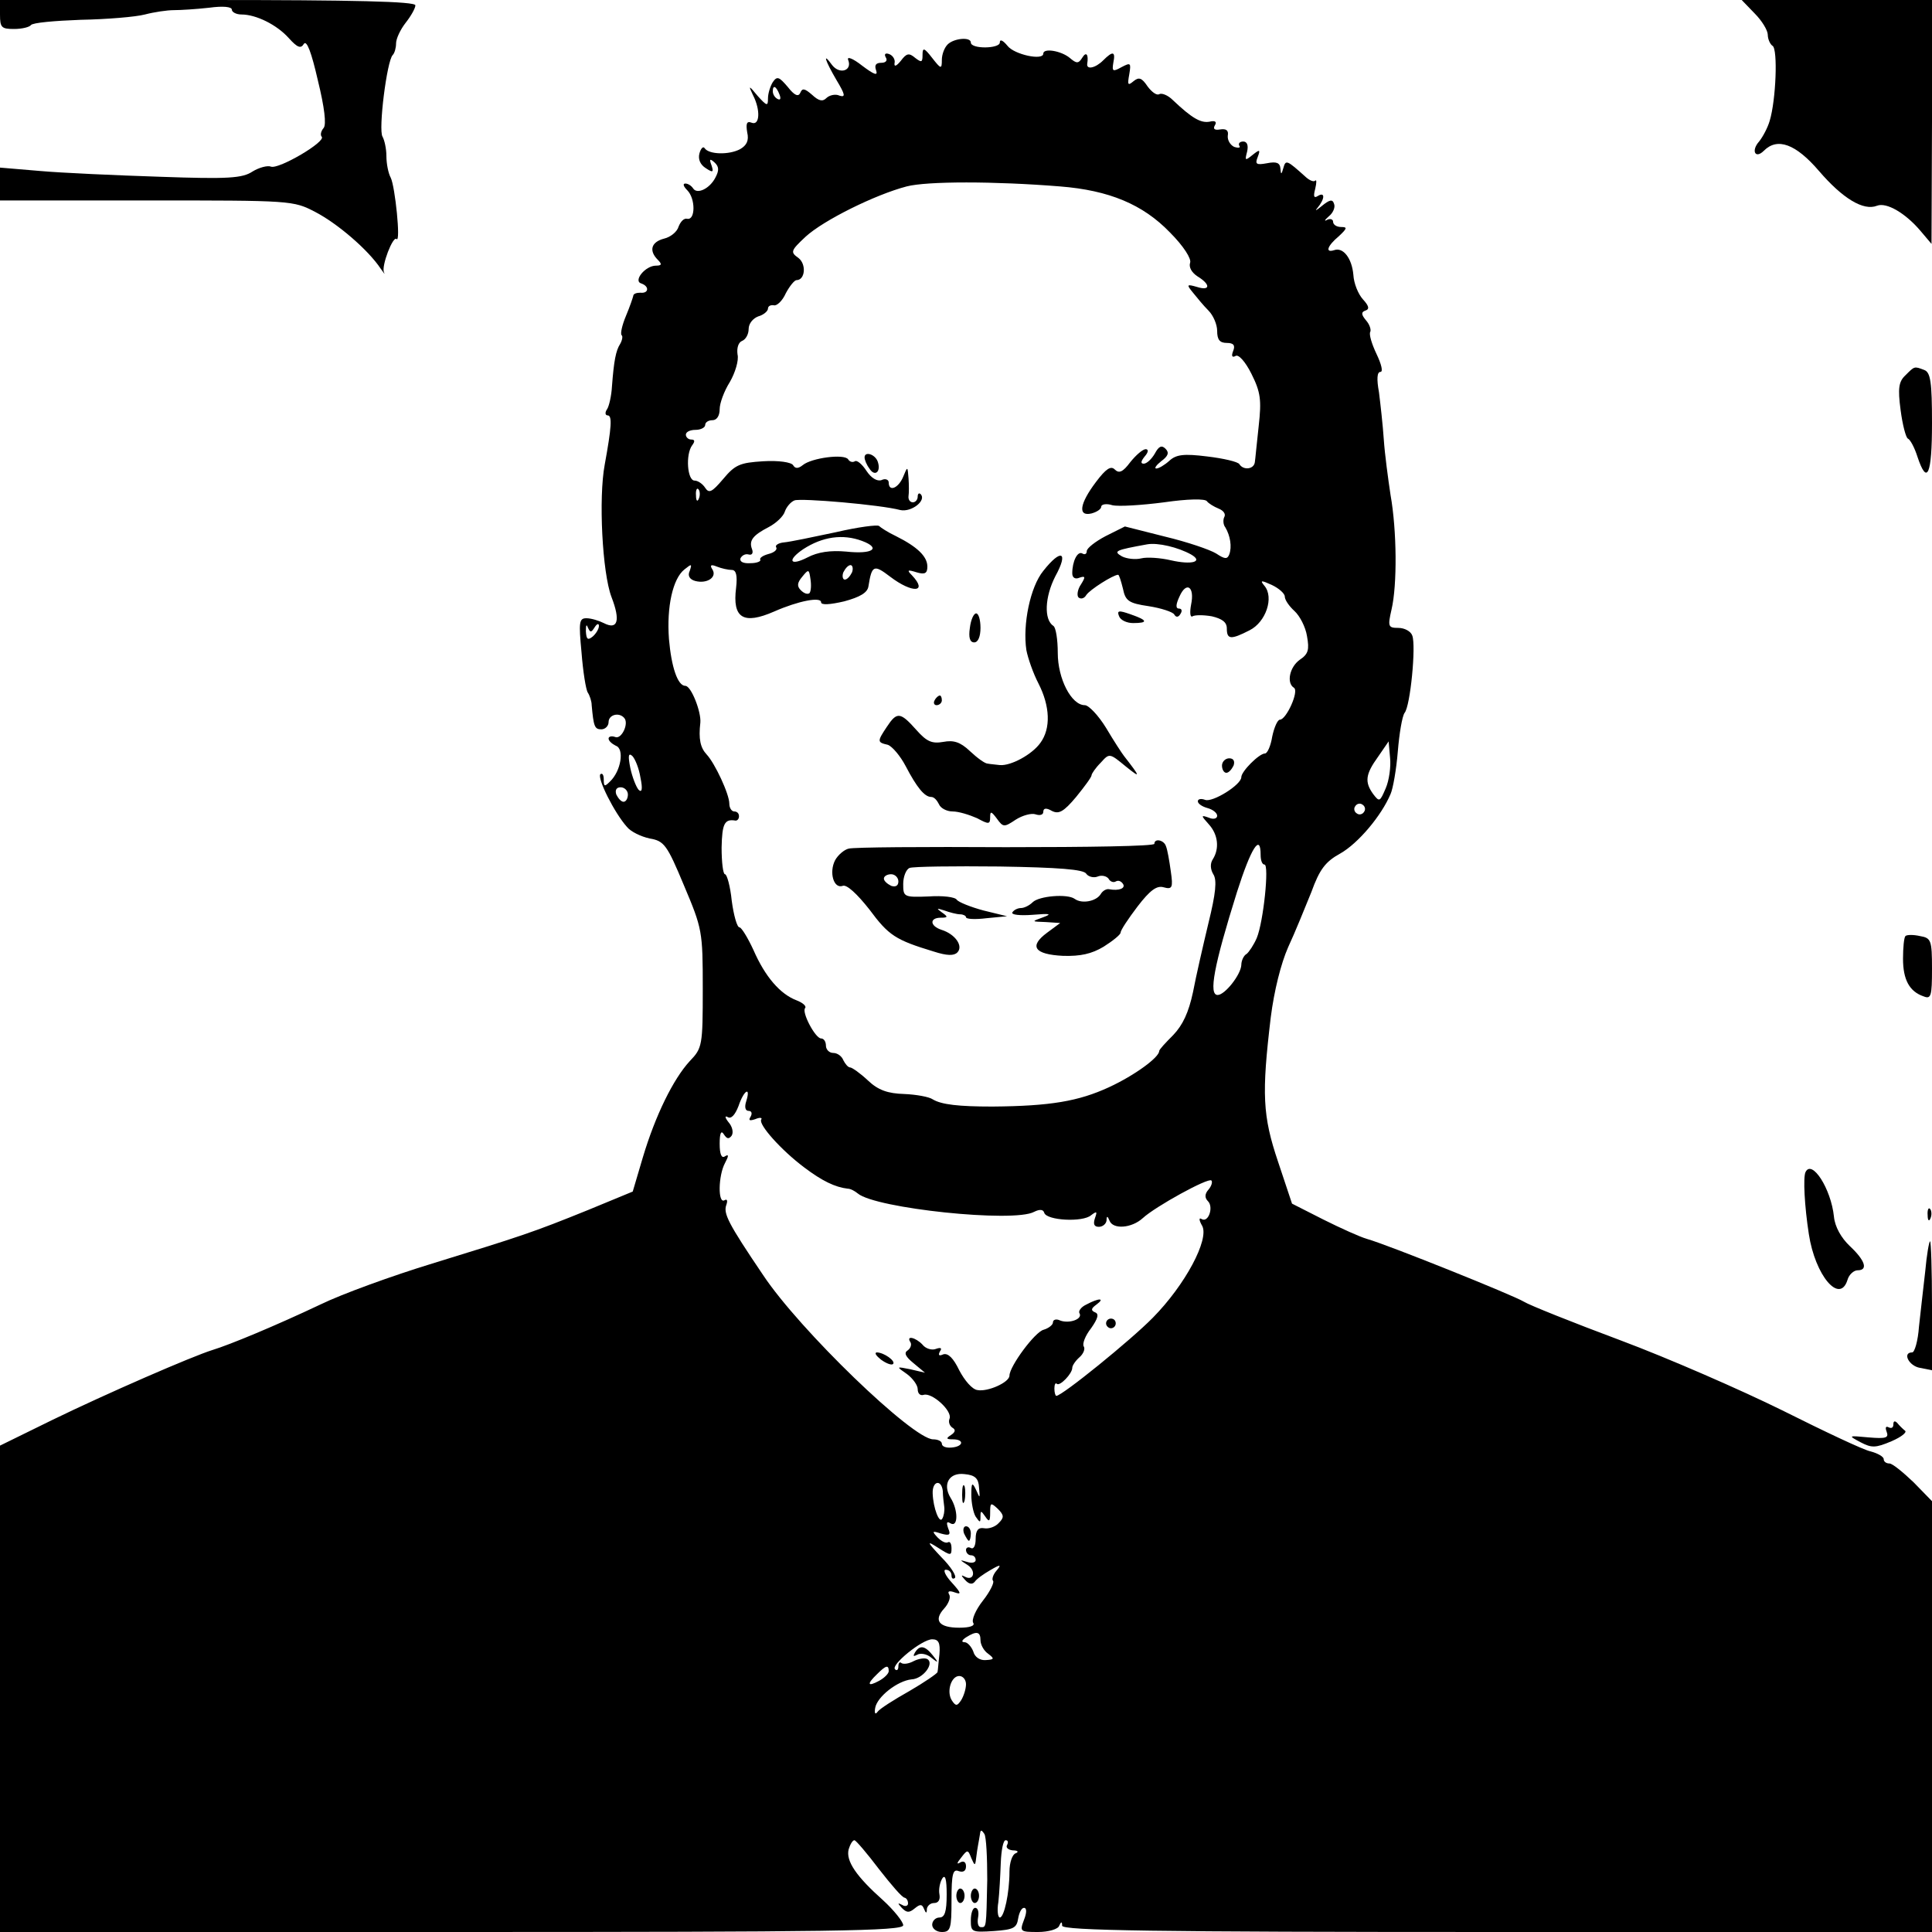 <?xml version="1.0" standalone="no"?>
<!DOCTYPE svg PUBLIC "-//W3C//DTD SVG 20010904//EN"
 "http://www.w3.org/TR/2001/REC-SVG-20010904/DTD/svg10.dtd">
<svg version="1.0" xmlns="http://www.w3.org/2000/svg"
 width="400pt" height="400pt" viewBox="0 0 400 400"
 preserveAspectRatio="xMidYMid meet">
<g transform="translate(0,400) scale(0.1,-0.1)"
fill="#000000" stroke="none">
<path d="M0 3970 c0 -27 3 -30 29 -30 17 0 32 4 35 8 3 5 49 9 103 11 54 1
114 6 133 11 19 5 46 9 60 9 14 0 46 2 73 5 29 4 47 2 47 -4 0 -5 9 -10 20
-10 30 0 73 -21 98 -49 18 -20 25 -22 31 -12 6 9 16 -18 29 -75 14 -57 18 -92
12 -99 -6 -7 -7 -15 -4 -18 10 -10 -89 -68 -105 -62 -7 3 -25 -2 -38 -10 -21
-14 -50 -16 -191 -11 -92 3 -204 8 -249 12 l-83 7 0 -34 0 -34 303 0 c301 0
304 0 350 -24 46 -24 109 -78 135 -117 7 -10 10 -14 7 -8 -6 13 19 77 26 69 9
-8 -3 109 -12 127 -5 9 -9 29 -9 45 0 15 -4 33 -8 40 -9 14 9 157 21 169 4 4
7 15 7 24 0 10 9 29 20 43 11 14 20 30 20 36 0 8 -126 11 -430 11 l-430 0 0
-30z"/>
<path d="M3633 3972 c15 -15 27 -35 27 -44 0 -9 5 -20 10 -23 11 -7 7 -112 -6
-155 -4 -14 -14 -33 -22 -43 -17 -19 -8 -37 10 -19 28 28 66 14 114 -42 49
-57 92 -83 120 -72 20 8 60 -16 91 -53 l22 -26 1 253 0 252 -197 0 -197 0 27
-28z"/>
<path d="M1962 3908 c-7 -7 -12 -21 -12 -32 0 -20 -2 -19 -20 4 -17 22 -20 22
-20 6 0 -15 -2 -16 -15 -6 -13 11 -18 10 -30 -6 -9 -11 -14 -13 -13 -5 2 7 -3
16 -11 19 -8 3 -11 0 -7 -7 4 -6 0 -11 -9 -11 -12 0 -15 -5 -11 -16 4 -12 -5
-8 -29 10 -19 15 -32 20 -29 12 9 -22 -17 -31 -33 -11 -21 29 -15 10 9 -31 18
-30 19 -36 6 -32 -8 4 -21 1 -27 -5 -8 -8 -16 -6 -30 7 -15 13 -20 14 -24 4
-4 -9 -12 -6 -26 12 -18 21 -22 23 -31 10 -5 -8 -10 -23 -10 -34 0 -16 -2 -16
-21 5 -19 23 -20 23 -10 2 16 -31 14 -64 -3 -57 -10 4 -12 -2 -9 -20 4 -17 -1
-27 -15 -35 -23 -12 -64 -11 -73 2 -3 5 -8 0 -11 -11 -3 -12 2 -23 13 -30 15
-10 17 -9 12 6 -5 13 -3 14 6 6 10 -9 10 -17 2 -32 -12 -23 -38 -35 -46 -22
-4 6 -11 10 -16 10 -6 0 -4 -6 4 -14 17 -17 17 -62 0 -59 -7 2 -14 -6 -18 -16
-3 -11 -17 -22 -30 -25 -27 -7 -32 -25 -13 -44 9 -9 8 -12 -4 -12 -22 0 -48
-32 -30 -37 17 -6 15 -21 -2 -19 -8 0 -15 -2 -15 -7 -1 -4 -7 -22 -15 -41 -8
-19 -12 -37 -9 -40 3 -2 1 -11 -3 -18 -9 -14 -13 -35 -17 -88 -1 -19 -6 -41
-10 -47 -5 -7 -4 -13 1 -13 10 0 8 -25 -6 -102 -13 -69 -5 -224 14 -274 19
-49 13 -69 -16 -54 -10 5 -26 10 -36 10 -15 0 -16 -8 -10 -71 3 -39 9 -77 13
-83 4 -6 8 -18 8 -26 4 -44 6 -50 20 -50 8 0 15 7 15 15 0 15 21 21 32 9 11
-11 -5 -45 -18 -40 -8 3 -14 1 -14 -3 0 -5 7 -11 15 -15 18 -6 11 -52 -12 -74
-11 -11 -13 -11 -13 4 0 10 -3 14 -7 11 -7 -8 29 -80 55 -109 8 -10 29 -20 47
-24 30 -5 36 -13 71 -97 38 -90 39 -95 39 -214 0 -118 -1 -123 -27 -150 -34
-37 -71 -112 -97 -199 l-21 -71 -92 -38 c-116 -47 -138 -54 -323 -111 -82 -25
-187 -63 -232 -85 -93 -44 -187 -83 -223 -94 -42 -13 -219 -90 -332 -145
l-108 -53 0 -503 0 -504 935 0 c789 0 935 2 935 14 0 7 -19 31 -42 52 -55 49
-77 81 -71 105 3 10 8 19 12 19 3 0 26 -27 51 -60 25 -32 48 -59 53 -59 4 -1
7 -6 7 -12 0 -5 -6 -7 -12 -3 -10 5 -10 4 -1 -6 10 -10 15 -11 27 -1 11 9 15
9 19 -1 4 -10 6 -10 6 0 1 6 7 12 15 12 9 0 13 7 11 18 -2 10 1 25 6 33 6 9 9
-2 9 -33 0 -36 -4 -48 -15 -48 -8 0 -15 -7 -15 -15 0 -8 9 -15 20 -15 18 0 20
7 20 66 0 55 3 65 15 60 9 -3 15 0 15 10 0 9 -5 12 -12 8 -8 -5 -7 -1 2 10 13
17 14 17 21 -1 7 -16 8 -17 10 0 1 9 3 22 4 27 1 6 3 16 4 23 1 9 3 9 9 0 4
-6 6 -49 6 -95 -2 -101 -2 -98 -13 -98 -6 0 -8 9 -6 20 2 11 0 20 -6 20 -5 0
-9 -11 -9 -26 0 -24 2 -25 48 -22 40 3 47 6 50 26 2 12 7 22 12 22 6 0 6 -10
0 -25 -9 -24 -8 -25 29 -25 22 0 42 6 44 13 4 9 6 9 6 0 1 -10 188 -13 901
-13 l900 0 0 446 0 446 -38 39 c-22 21 -44 39 -50 39 -7 0 -12 4 -12 9 0 5
-12 12 -27 16 -15 3 -97 42 -183 85 -85 42 -236 108 -335 145 -99 37 -189 73
-200 80 -21 13 -282 118 -325 130 -14 4 -54 22 -90 40 l-65 33 -29 87 c-32 95
-34 140 -15 299 7 55 21 111 36 145 14 30 35 82 48 114 17 47 29 63 60 80 37
21 85 78 104 123 5 11 12 51 15 88 3 37 9 73 14 80 12 14 24 139 16 160 -3 9
-16 16 -29 16 -21 0 -22 3 -14 38 12 51 11 164 -2 237 -5 33 -12 85 -14 115
-2 30 -7 74 -10 98 -5 27 -4 42 3 42 6 0 2 16 -8 37 -10 21 -16 41 -13 46 2 4
-1 15 -9 24 -10 12 -10 17 -1 20 9 3 7 10 -5 23 -10 11 -19 33 -20 51 -3 34
-21 58 -40 51 -19 -6 -14 9 10 29 17 16 18 19 5 19 -10 0 -17 5 -17 11 0 5 -6
7 -12 4 -7 -4 -6 -1 3 7 9 7 14 19 11 26 -3 10 -9 9 -26 -5 -11 -9 -15 -11 -8
-3 15 18 16 34 0 24 -8 -5 -9 0 -5 15 3 13 3 20 0 17 -3 -3 -11 0 -19 7 -40
36 -42 37 -47 19 -4 -14 -5 -14 -6 -1 -1 12 -8 15 -28 11 -22 -4 -25 -2 -19
13 6 16 4 16 -11 4 -15 -12 -16 -12 -11 7 3 13 0 21 -8 21 -7 0 -11 -4 -8 -9
3 -4 -2 -5 -11 -2 -8 4 -14 14 -13 23 2 11 -3 15 -16 13 -11 -2 -15 1 -11 8 5
8 1 11 -11 8 -18 -3 -36 7 -76 45 -10 10 -23 15 -28 12 -5 -3 -15 4 -24 16
-12 18 -18 20 -29 11 -12 -10 -13 -8 -9 14 4 24 3 25 -16 15 -18 -10 -20 -9
-17 9 5 24 -1 25 -21 5 -16 -16 -35 -20 -33 -7 3 19 -2 26 -10 13 -8 -13 -12
-13 -26 -1 -18 15 -55 21 -55 9 0 -15 -60 -2 -74 16 -9 11 -16 15 -16 7 0 -13
-60 -14 -60 0 0 12 -35 9 -48 -4z m-348 -104 c3 -8 2 -12 -4 -9 -6 3 -10 10
-10 16 0 14 7 11 14 -7z m581 -190 c101 -8 171 -37 227 -95 29 -29 45 -55 42
-63 -3 -9 3 -20 15 -28 28 -17 27 -31 -1 -22 -21 6 -22 5 -8 -12 8 -10 22 -27
32 -37 10 -10 18 -29 18 -42 0 -18 5 -25 20 -25 14 0 18 -5 13 -17 -4 -10 -2
-14 5 -10 6 4 20 -11 33 -37 19 -38 21 -54 15 -108 -4 -35 -7 -69 -8 -75 -2
-15 -24 -17 -32 -4 -3 5 -33 12 -67 16 -48 6 -64 4 -78 -9 -10 -9 -22 -16 -27
-16 -5 0 0 7 10 15 15 11 17 18 9 26 -8 8 -14 5 -22 -10 -7 -12 -17 -21 -23
-21 -7 0 -6 5 2 15 8 9 8 15 2 15 -6 0 -20 -12 -32 -27 -15 -20 -23 -24 -32
-15 -8 8 -18 2 -39 -26 -34 -45 -38 -72 -9 -65 11 3 20 9 20 14 0 5 11 7 23 3
13 -3 61 0 107 6 48 7 86 8 89 2 3 -4 14 -11 24 -15 10 -4 15 -11 12 -17 -3
-5 -3 -16 2 -22 10 -17 14 -40 8 -56 -4 -10 -9 -10 -27 2 -13 8 -60 24 -106
35 l-83 21 -40 -20 c-21 -11 -39 -25 -39 -31 0 -6 -4 -8 -9 -5 -10 6 -21 -16
-21 -41 0 -9 6 -13 15 -9 12 4 13 2 3 -14 -7 -10 -9 -23 -5 -27 5 -4 12 -2 16
5 7 11 56 42 66 42 2 0 6 -13 10 -29 5 -25 12 -30 53 -36 26 -4 50 -12 53 -17
4 -7 9 -6 13 1 4 6 3 11 -3 11 -7 0 -7 8 1 25 14 32 32 21 24 -17 -3 -16 -2
-27 3 -24 5 3 23 3 40 0 21 -5 31 -12 31 -25 0 -23 8 -24 47 -4 34 17 51 68
31 92 -10 12 -7 12 15 2 15 -7 27 -18 27 -24 0 -7 9 -20 20 -30 11 -10 23 -33
26 -52 5 -28 3 -37 -15 -49 -21 -15 -28 -48 -12 -58 11 -7 -16 -66 -29 -66 -5
0 -12 -16 -16 -35 -3 -19 -10 -35 -15 -35 -12 0 -49 -37 -49 -49 0 -16 -60
-53 -75 -47 -8 3 -15 2 -15 -3 0 -5 9 -11 20 -14 11 -3 20 -10 20 -16 0 -6 -8
-8 -17 -4 -17 6 -17 5 0 -14 19 -21 22 -50 8 -72 -6 -9 -5 -21 1 -31 8 -12 5
-40 -10 -101 -11 -46 -26 -111 -32 -143 -9 -42 -21 -68 -41 -89 -16 -16 -29
-30 -29 -33 0 -13 -50 -50 -104 -75 -63 -29 -121 -39 -241 -40 -70 0 -106 4
-124 15 -7 5 -34 10 -59 11 -34 1 -54 8 -75 28 -16 15 -33 27 -37 27 -4 0 -10
7 -14 15 -3 8 -12 15 -21 15 -8 0 -15 7 -15 15 0 8 -4 15 -10 15 -12 0 -41 55
-33 63 3 4 -5 11 -18 16 -34 13 -65 49 -89 104 -12 26 -25 47 -29 47 -5 0 -12
25 -16 55 -3 30 -10 55 -14 55 -4 0 -7 25 -7 55 1 50 6 60 29 56 4 0 7 4 7 9
0 6 -4 10 -10 10 -5 0 -10 7 -10 16 0 20 -30 84 -47 102 -13 14 -17 32 -13 66
2 22 -19 76 -31 76 -16 0 -29 39 -34 97 -5 67 8 125 32 144 15 12 16 12 11 -3
-5 -10 0 -18 12 -21 24 -6 45 8 35 24 -6 9 -3 11 9 6 10 -4 24 -7 31 -7 9 0
12 -11 9 -37 -8 -63 15 -77 79 -49 50 22 97 31 97 19 0 -6 18 -5 48 2 33 9 48
18 50 31 7 44 11 46 45 20 46 -35 79 -33 45 3 -11 11 -9 12 10 6 17 -5 22 -2
22 12 0 21 -21 41 -65 63 -17 8 -32 18 -35 21 -3 3 -43 -2 -90 -13 -47 -10
-95 -20 -107 -21 -11 -1 -19 -6 -16 -10 3 -5 -4 -11 -16 -14 -11 -3 -19 -8
-17 -12 2 -3 -7 -7 -20 -7 -15 -1 -23 3 -21 10 3 6 10 10 17 8 7 -2 10 3 7 11
-7 18 2 29 35 46 15 8 30 22 33 32 3 9 12 20 20 23 14 5 178 -9 219 -20 23 -5
55 20 42 33 -3 3 -6 1 -6 -5 0 -7 -5 -12 -10 -12 -6 0 -10 6 -9 13 1 6 1 23 0
37 -2 25 -2 25 -11 3 -10 -24 -30 -32 -30 -12 0 6 -7 9 -15 5 -9 -3 -21 4 -31
19 -9 14 -20 23 -24 20 -5 -3 -11 -1 -14 4 -8 12 -76 3 -94 -12 -10 -8 -16 -7
-20 0 -4 6 -30 10 -62 8 -48 -3 -58 -7 -83 -37 -23 -27 -29 -30 -37 -18 -5 8
-15 15 -22 15 -15 0 -19 54 -5 73 6 8 6 12 -2 12 -6 0 -11 5 -11 10 0 6 9 10
20 10 11 0 20 5 20 10 0 6 7 10 15 10 9 0 15 9 15 23 0 12 9 37 21 56 11 19
19 45 16 57 -2 14 2 25 9 28 8 3 14 14 14 25 0 11 9 22 20 26 11 3 20 11 20
16 0 5 5 8 12 7 6 -2 18 9 25 25 8 15 18 27 22 27 18 0 21 33 4 46 -17 12 -16
15 15 44 37 34 144 87 209 104 42 11 182 11 318 0z m-748 -646 c-3 -8 -6 -5
-6 6 -1 11 2 17 5 13 3 -3 4 -12 1 -19z m338 -88 c40 -15 22 -28 -33 -22 -33
3 -59 -1 -80 -12 -37 -19 -43 -6 -9 17 40 26 82 32 122 17z m681 -28 c26 -15
2 -22 -42 -12 -21 5 -49 7 -61 4 -12 -3 -30 -1 -40 4 -19 11 -14 13 52 25 22
4 64 -6 91 -21z m-702 -37 c-4 -8 -10 -15 -15 -15 -4 0 -6 7 -3 15 4 8 10 15
15 15 4 0 6 -7 3 -15z m-88 -43 c-4 -3 -11 -1 -18 6 -8 8 -8 15 3 28 13 16 14
16 17 -5 2 -13 1 -25 -2 -29z m-445 -71 c5 8 9 9 9 3 0 -6 -6 -16 -13 -22 -10
-8 -13 -6 -14 11 0 12 1 16 4 8 5 -11 7 -11 14 0z m1638 -333 c-12 -28 -13
-29 -26 -12 -18 25 -16 41 10 77 l22 32 3 -34 c2 -18 -2 -47 -9 -63z m-1543
22 c5 -24 3 -32 -4 -25 -5 6 -13 26 -17 45 -5 25 -4 32 4 25 6 -6 14 -26 17
-45z m-26 -35 c0 -8 -4 -15 -9 -15 -5 0 -11 7 -15 15 -3 9 0 15 9 15 8 0 15
-7 15 -15z m1524 -36 c-3 -5 -10 -7 -15 -3 -5 3 -7 10 -3 15 3 5 10 7 15 3 5
-3 7 -10 3 -15z m-214 -89 c0 -11 3 -20 8 -20 10 0 -2 -118 -16 -152 -6 -14
-16 -29 -21 -33 -6 -3 -11 -14 -11 -23 -1 -20 -34 -62 -49 -62 -19 0 -8 60 40
213 29 91 49 123 49 77z m-1065 -510 c-4 -12 -2 -20 5 -20 6 0 8 -5 4 -12 -5
-8 -2 -9 10 -5 9 4 15 3 12 -1 -6 -10 41 -63 89 -99 37 -28 64 -41 90 -44 6 0
15 -5 21 -10 37 -31 323 -61 365 -38 12 6 19 5 21 -2 5 -16 80 -20 97 -5 12 9
13 8 8 -6 -4 -12 -2 -18 8 -18 8 0 15 6 16 13 0 10 2 10 6 0 7 -19 46 -16 69
5 26 24 135 84 142 78 3 -3 0 -12 -6 -19 -8 -9 -8 -17 -1 -24 12 -12 1 -45
-13 -37 -6 4 -6 -2 1 -14 15 -28 -35 -122 -102 -190 -45 -46 -188 -162 -200
-162 -2 0 -4 7 -4 15 0 8 2 13 5 10 6 -6 32 21 32 33 0 5 7 15 15 22 8 7 12
17 9 22 -4 5 3 23 15 38 14 20 17 30 8 33 -9 4 -8 8 3 16 19 14 5 14 -21 0
-11 -5 -17 -14 -14 -18 7 -12 -21 -22 -40 -15 -8 4 -15 2 -15 -4 0 -5 -9 -12
-19 -15 -18 -4 -71 -76 -71 -95 0 -14 -45 -34 -66 -30 -11 1 -27 20 -38 41
-12 25 -23 36 -33 33 -9 -4 -11 -2 -7 6 5 7 2 9 -9 5 -8 -3 -21 1 -27 9 -14
15 -35 20 -25 5 3 -5 0 -13 -6 -17 -8 -5 -4 -13 12 -26 l24 -20 -30 7 c-30 6
-30 6 -7 -10 12 -9 22 -23 22 -31 0 -9 5 -14 12 -12 17 6 60 -33 54 -49 -3 -7
0 -15 6 -19 7 -4 6 -9 -3 -15 -11 -7 -10 -9 4 -9 24 0 22 -15 -3 -17 -11 -1
-20 2 -20 8 0 5 -8 9 -18 9 -42 0 -277 227 -352 340 -73 108 -83 128 -76 146
3 9 1 12 -4 9 -14 -8 -13 51 1 77 8 15 8 19 0 14 -7 -5 -11 4 -11 26 0 22 3
29 9 19 6 -9 10 -10 16 -2 4 7 1 19 -7 28 -7 9 -8 14 -1 10 7 -4 15 5 22 23
11 33 26 42 16 10z m482 -800 c2 -23 2 -23 -6 -5 -8 17 -10 16 -10 -10 0 -16
4 -37 9 -45 9 -13 10 -13 10 0 0 13 1 13 10 0 8 -12 10 -10 10 8 0 21 1 22 16
8 13 -13 13 -18 2 -29 -7 -8 -21 -13 -31 -11 -12 2 -17 -5 -17 -22 0 -14 -4
-22 -10 -19 -5 3 -10 1 -10 -4 0 -6 5 -11 10 -11 6 0 10 -4 10 -10 0 -5 -8 -7
-17 -4 -17 5 -17 5 0 -6 19 -12 13 -35 -6 -24 -8 4 -7 2 1 -7 8 -9 15 -10 20
-4 4 6 18 16 32 24 22 13 24 12 13 -1 -7 -8 -10 -18 -7 -21 3 -3 -6 -22 -21
-41 -15 -19 -24 -40 -20 -46 4 -6 -7 -10 -29 -10 -42 0 -54 15 -31 40 9 10 14
23 10 29 -4 7 1 8 12 4 14 -5 13 -1 -6 20 -14 15 -19 27 -13 27 7 0 12 -5 12
-12 0 -6 3 -8 7 -5 4 4 -9 24 -28 43 -31 33 -31 35 -6 19 25 -16 27 -16 27 -1
0 10 -3 15 -7 13 -5 -3 -14 2 -22 10 -12 13 -11 14 7 8 18 -5 21 -3 15 11 -4
12 -3 15 5 10 16 -9 16 28 0 53 -17 28 -3 53 29 49 22 -2 29 -9 30 -28z m-75
-7 c0 -10 2 -25 3 -33 1 -8 -1 -19 -4 -24 -6 -12 -19 22 -20 52 -1 26 18 30
21 5z m78 -309 c0 -9 7 -22 16 -28 13 -10 13 -12 -5 -13 -12 -1 -23 6 -26 18
-4 10 -12 19 -18 19 -7 0 -6 4 3 10 22 14 30 12 30 -6z m-85 -29 c-2 -16 -3
-33 -4 -37 -1 -3 -27 -21 -58 -39 -32 -18 -62 -37 -66 -43 -5 -7 -7 -3 -5 8 4
23 46 56 75 59 24 1 48 33 33 42 -5 3 -18 1 -28 -4 -11 -6 -22 -7 -26 -4 -3 3
-6 0 -6 -7 0 -7 -3 -10 -7 -6 -9 9 56 62 77 62 13 0 17 -7 15 -31z m-105 -35
c0 -5 -9 -14 -20 -20 -24 -13 -26 -7 -4 14 18 18 24 20 24 6z m160 -27 c0 -10
-5 -25 -10 -33 -8 -12 -11 -13 -19 -1 -12 18 -2 51 15 51 8 0 14 -8 14 -17z
m85 -333 c-3 -5 2 -10 12 -11 10 0 13 -3 6 -6 -7 -2 -13 -19 -13 -38 0 -44
-11 -95 -20 -95 -4 0 -6 15 -3 32 2 18 4 54 5 81 1 26 5 47 10 47 5 0 6 -4 3
-10z"/>
<path d="M1790 3053 c0 -5 4 -15 10 -23 11 -18 25 -7 17 15 -6 15 -27 21 -27
8z"/>
<path d="M2160 2818 c-27 -33 -43 -111 -35 -164 3 -16 14 -48 25 -69 24 -47
26 -93 4 -123 -17 -24 -61 -48 -84 -46 -8 1 -20 2 -25 3 -6 0 -22 12 -37 26
-20 19 -34 23 -55 19 -23 -4 -34 0 -56 25 -33 37 -40 38 -61 6 -20 -30 -20
-32 2 -37 9 -3 26 -23 37 -44 23 -44 39 -64 53 -64 6 0 12 -7 16 -15 3 -8 16
-15 28 -15 13 0 35 -7 51 -14 24 -13 27 -13 27 2 0 13 2 13 14 -3 13 -18 15
-18 39 -2 14 9 33 14 41 11 9 -3 16 -1 16 5 0 8 6 9 18 2 14 -7 24 -2 50 29
17 21 32 41 32 45 0 3 8 15 19 26 18 20 18 20 52 -8 31 -25 31 -23 -4 22 -4 5
-21 31 -37 58 -16 26 -36 47 -44 47 -28 0 -56 55 -56 108 0 28 -4 53 -9 56
-20 13 -18 60 4 103 28 51 12 58 -25 11z"/>
<path d="M2317 2724 c3 -8 16 -14 29 -14 32 0 30 6 -5 18 -25 9 -29 8 -24 -4z"/>
<path d="M2008 2700 c-3 -20 0 -30 9 -30 8 0 13 12 13 30 0 17 -4 30 -9 30 -5
0 -11 -13 -13 -30z"/>
<path d="M1935 2550 c-3 -5 -1 -10 4 -10 6 0 11 5 11 10 0 6 -2 10 -4 10 -3 0
-8 -4 -11 -10z"/>
<path d="M2530 2415 c0 -8 4 -15 9 -15 5 0 11 7 15 15 3 9 0 15 -9 15 -8 0
-15 -7 -15 -15z"/>
<path d="M2390 2253 c0 -5 -138 -7 -307 -7 -170 1 -316 0 -326 -3 -9 -2 -22
-13 -28 -24 -13 -25 -3 -60 16 -53 8 3 29 -16 55 -49 40 -54 54 -63 133 -87
28 -9 42 -9 49 -2 13 13 -4 38 -33 47 -24 8 -25 25 -1 25 15 0 15 2 2 11 -12
9 -11 9 5 4 11 -4 26 -8 33 -8 6 0 12 -3 12 -6 0 -4 19 -5 43 -2 l42 4 -49 12
c-26 7 -51 17 -55 22 -3 6 -30 9 -58 7 -52 -2 -53 -1 -53 26 0 15 6 30 13 33
8 3 91 4 186 3 123 -2 175 -6 180 -15 4 -6 15 -9 23 -6 9 4 19 1 23 -4 3 -6
10 -9 15 -6 5 3 11 1 15 -5 6 -9 -8 -15 -29 -11 -5 1 -13 -3 -17 -10 -9 -15
-39 -21 -54 -10 -15 11 -74 6 -87 -7 -7 -7 -18 -12 -24 -12 -7 0 -15 -4 -18
-9 -3 -5 16 -7 42 -5 36 3 41 2 22 -5 -25 -9 -25 -9 5 -10 l30 -2 -27 -20
c-38 -28 -27 -45 33 -48 36 -1 59 4 84 19 19 12 35 25 35 29 0 5 16 29 35 54
26 34 40 44 54 40 18 -5 20 -1 15 33 -3 22 -7 45 -10 52 -4 13 -24 17 -24 5z
m-530 -78 c0 -9 -6 -12 -15 -9 -8 4 -15 10 -15 15 0 5 7 9 15 9 8 0 15 -7 15
-15z"/>
<path d="M2290 1260 c0 -5 5 -10 10 -10 6 0 10 5 10 10 0 6 -4 10 -10 10 -5 0
-10 -4 -10 -10z"/>
<path d="M1824 1185 c11 -8 22 -12 25 -9 6 6 -19 24 -34 24 -5 -1 -1 -7 9 -15z"/>
<path d="M1992 905 c0 -16 2 -22 5 -12 2 9 2 23 0 30 -3 6 -5 -1 -5 -18z"/>
<path d="M1996 825 c4 -8 8 -15 10 -15 2 0 4 7 4 15 0 8 -4 15 -10 15 -5 0 -7
-7 -4 -15z"/>
<path d="M1894 578 c-4 -7 -3 -8 5 -4 6 4 20 2 29 -6 15 -12 16 -11 3 5 -16
20 -27 22 -37 5z"/>
<path d="M3945 3223 c-14 -13 -16 -27 -10 -72 4 -31 11 -57 15 -59 5 -2 14
-19 20 -38 20 -60 30 -37 30 70 0 85 -3 105 -16 110 -21 8 -20 8 -39 -11z"/>
<path d="M3945 2062 c-3 -3 -5 -24 -5 -47 0 -43 13 -68 43 -78 15 -6 17 1 17
57 0 60 -2 64 -25 68 -13 3 -27 3 -30 0z"/>
<path d="M3738 1573 c-5 -11 -2 -70 7 -128 13 -86 64 -146 80 -95 3 11 13 20
21 20 22 0 16 20 -16 50 -18 17 -31 40 -33 61 -6 58 -46 120 -59 92z"/>
<path d="M3991 1484 c0 -11 3 -14 6 -6 3 7 2 16 -1 19 -3 4 -6 -2 -5 -13z"/>
<path d="M3986 1368 c-4 -35 -10 -87 -13 -115 -2 -29 -9 -53 -14 -53 -21 0 -7
-28 16 -32 l25 -5 0 133 c0 74 -2 134 -4 134 -2 0 -7 -28 -10 -62z"/>
<path d="M3920 1051 c0 -7 -4 -9 -10 -6 -6 3 -7 -1 -4 -9 5 -13 -1 -15 -37
-12 -43 4 -43 4 -17 -10 23 -12 31 -12 64 2 21 9 33 19 28 22 -5 4 -12 11 -16
16 -5 5 -8 4 -8 -3z"/>
<path d="M1980 75 c0 -8 4 -15 8 -15 5 0 9 7 9 15 0 8 -4 15 -9 15 -4 0 -8 -7
-8 -15z"/>
<path d="M2010 75 c0 -8 4 -15 8 -15 5 0 9 7 9 15 0 8 -4 15 -9 15 -4 0 -8 -7
-8 -15z"/>
</g>
</svg>
